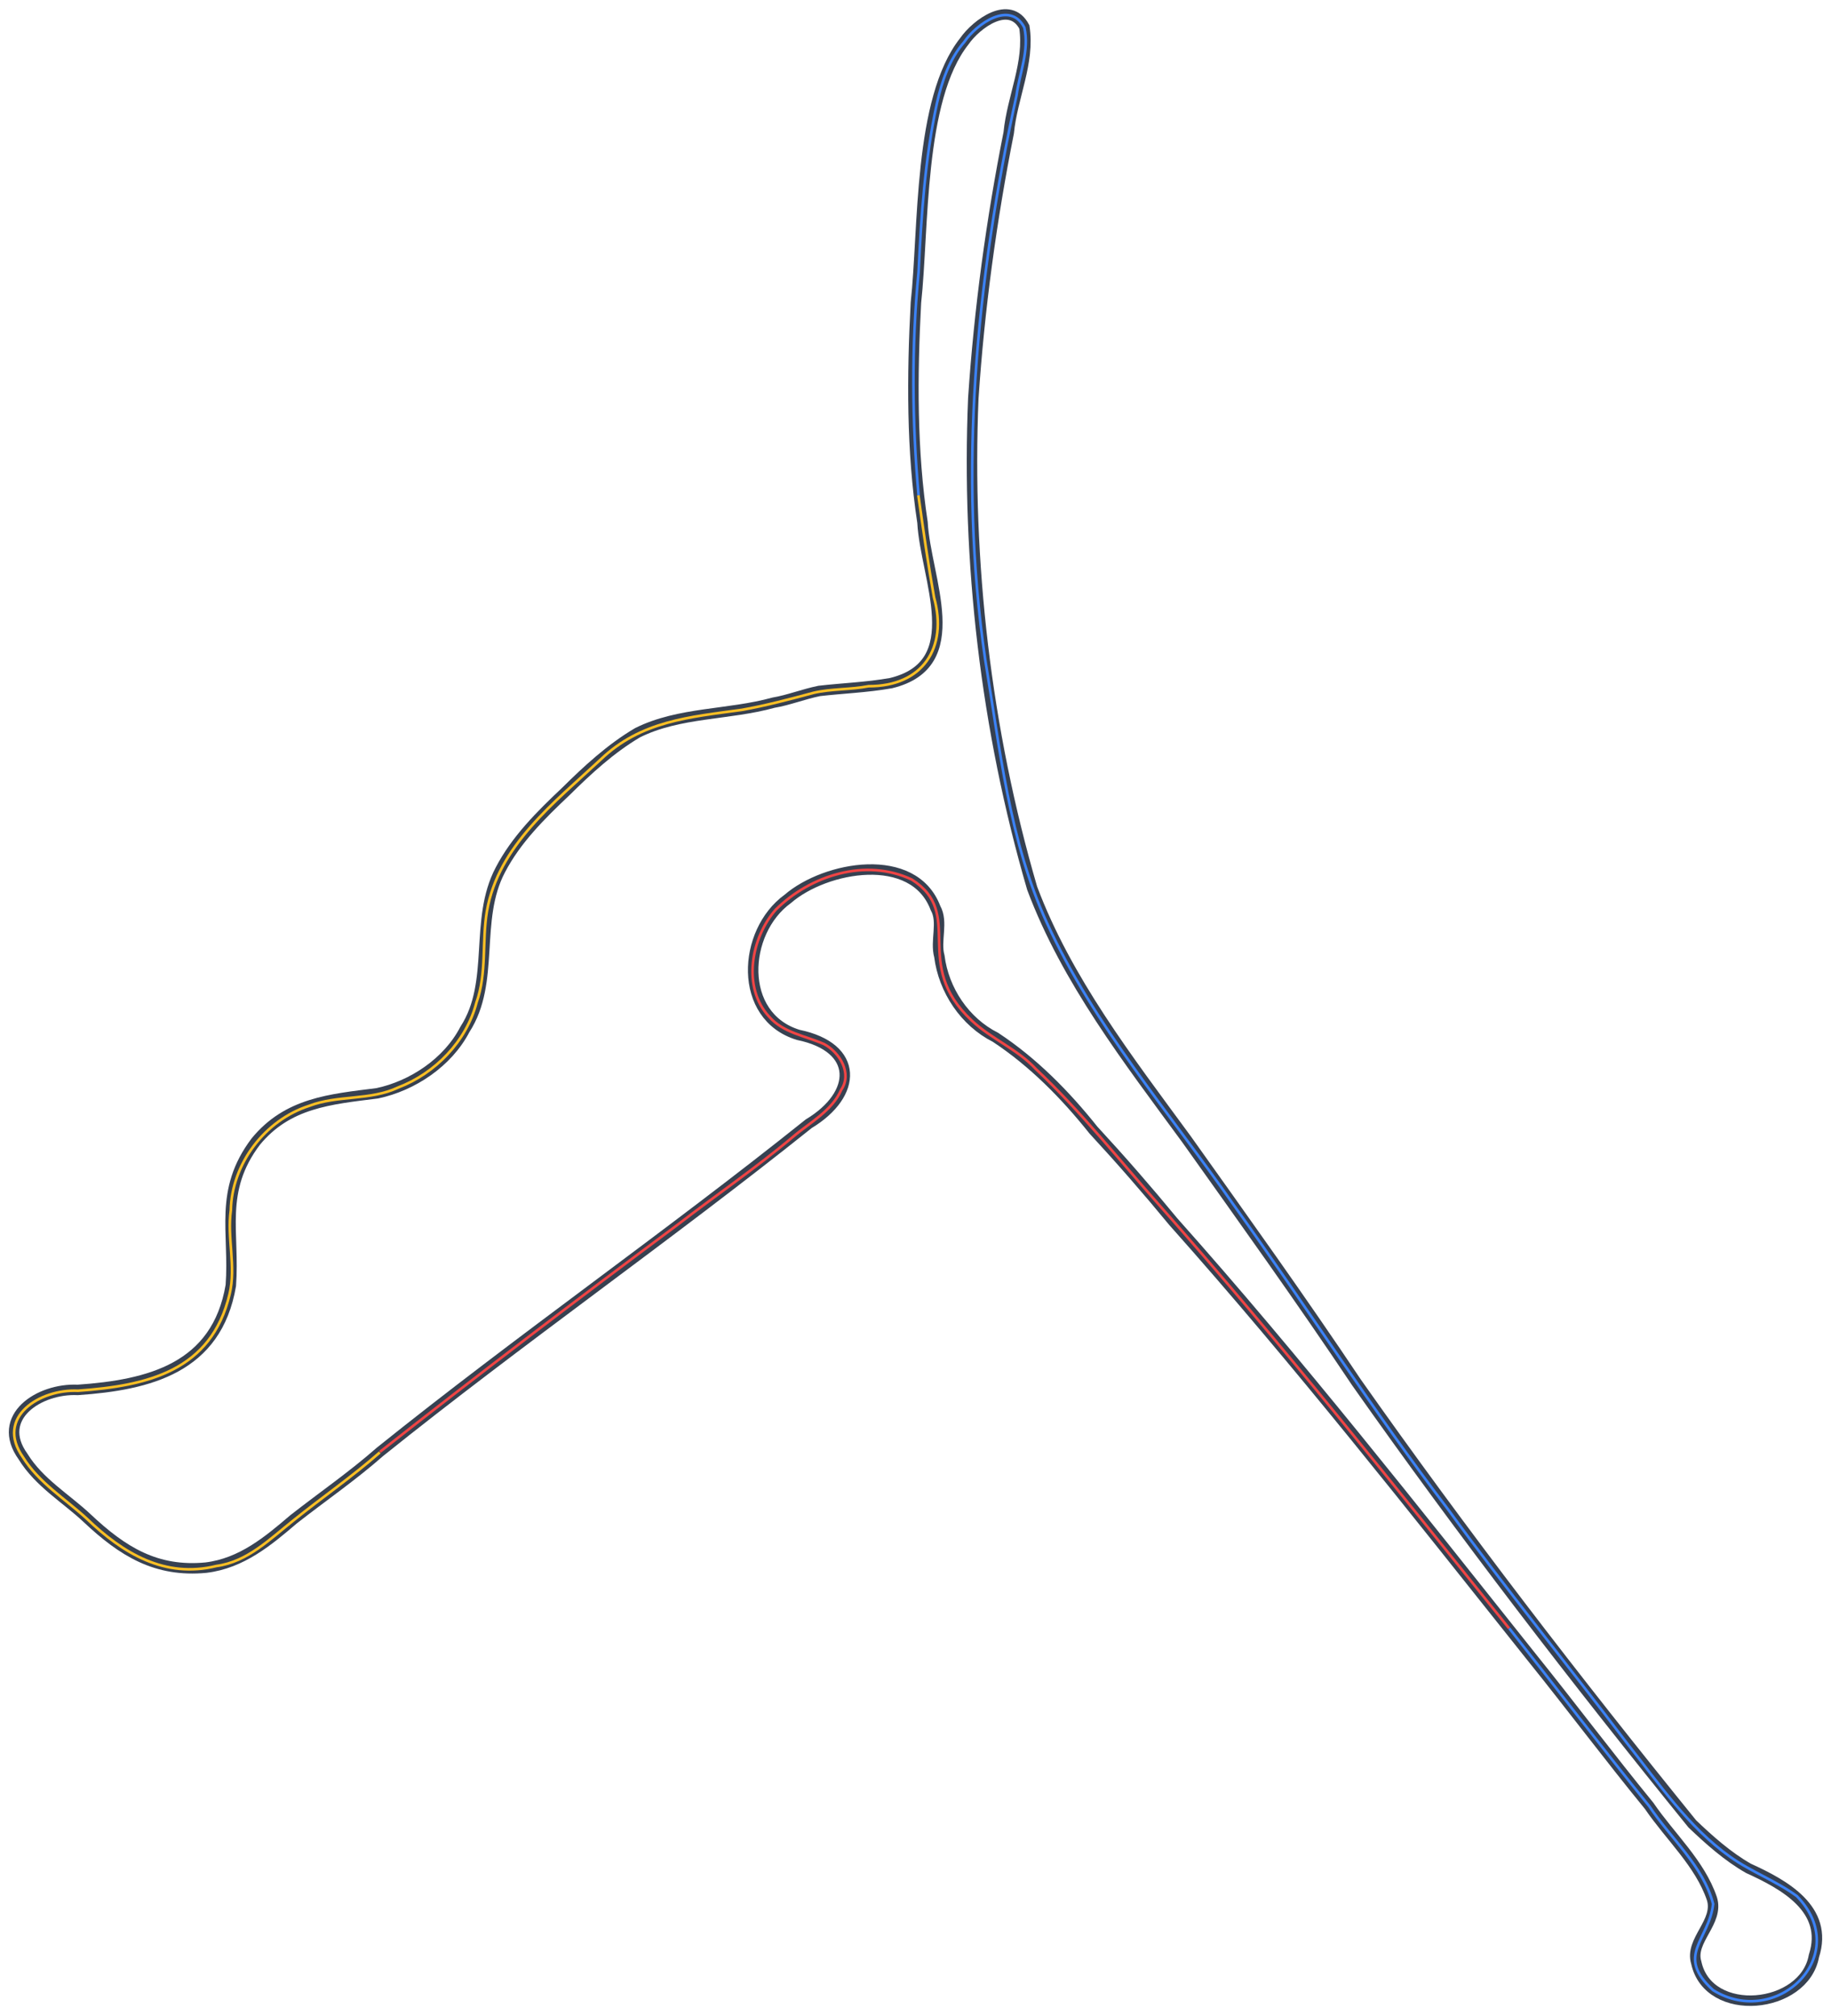 <?xml version="1.0" encoding="utf-8"?>
<!-- Generator: Adobe Illustrator 25.2.3, SVG Export Plug-In . SVG Version: 6.00 Build 0)  -->
<svg version="1.1" id="Layer_1" xmlns="http://www.w3.org/2000/svg" xmlns:xlink="http://www.w3.org/1999/xlink" x="0px" y="0px"
	 viewBox="0 0 890 980" style="enable-background:new 0 0 890 980;" xml:space="preserve">
<style type="text/css">
	.st0{fill:none;stroke:#374151;stroke-width:5.082;stroke-miterlimit:2.541;}
	.st1{fill:none;stroke:#EF4444;stroke-width:1.271;stroke-miterlimit:2.541;}
	.st2{fill:none;stroke:#3B82F6;stroke-width:1.271;stroke-miterlimit:2.541;}
	.st3{fill:none;stroke:#FBBF24;stroke-width:1.271;stroke-miterlimit:2.541;}
</style>
<path vector-effect="non-scaling-stroke" class="st0" d="M184.7,705.8c68.1-54.7,140.2-104.9,208.4-159.5
	c23.9-14.4,24.5-37.1-5.1-43.2c-29.5-9-27.2-50.1-5.1-66.1c18.4-15.9,61.2-23.6,71.8,4.4c3.9,6.9-0.2,15.9,1.9,23.5
	c2.1,16.5,12.4,31.9,27.3,39.4c18.2,12,33.9,27.9,47.6,45.1c13.3,14.4,26.3,29.3,38.8,44.5c60.7,68.1,117.4,140.4,174.1,211.6
	c19.4,24.1,37.9,48.8,57.2,72.4c10.3,15.1,24.7,28,30.5,45.1c3.6,11.4-10.9,20.3-7.6,31.1c5.9,27.4,52.5,22.8,57.2-3.2
	c7.4-22.9-14.7-34.8-31.8-42.6c-10.2-5.8-19.1-13.8-27.3-21.6c-56.6-69.8-111.7-141.4-163.3-214.7c-26.8-40.1-55-79.4-82.6-118.2
	c-28.3-38.6-58.2-77.2-75-122c-22.5-77.1-31.9-158.6-28.6-238.2c2.9-43.5,8.8-86.7,17.2-129c1.7-17.5,10.3-34.2,7.6-51.5
	c-7.1-13.5-23.3-1.5-29.2,7c-22.3,28.2-19.6,91.3-23.5,127.1c-1.9,35.6-2.1,72,3.2,106.8c1.5,27.3,22.6,68.9-15.3,78.1
	c-11.9,2.1-23.7,2.5-34.9,3.8c-7.8,1.6-15,4.5-22.2,5.7c-22.1,6.1-45.8,4.5-66.1,14.6c-13.2,7.8-24.5,18.3-34.9,28.6
	c-12.3,11.6-24.2,23.5-31.8,38.1c-12.9,24.4-2.3,54.5-17.2,77.5c-8.4,16.2-25.6,27.5-42.6,31.1c-23,2.9-43.6,4.6-59.1,23.5
	c-18.1,24-10.2,44-12.1,69.9c-6.8,40.2-39.7,48.4-74.4,50.8c-18.7-0.9-40.4,13.2-26.6,32.4c7.8,12.7,20.9,20.3,31.1,29.9
	c17.4,16.4,33.7,26.4,57.8,24.1c17.4-2.1,30.3-13,42.6-23.5C157,727.4,171.3,717.6,184.7,705.8z"/>
<path vector-effect="non-scaling-stroke" class="st1" d="M184.7,705.8c47.7-37.5,96.1-74.3,144.8-110.5
	c18.4-14.2,38.1-27.6,55.9-42.6c8.2-7,19.1-12.7,23.5-22.9c5.4-8-0.7-18.1-8.3-22.2c-9-4-19.9-5.5-26.7-13.3
	c-13.3-14.2-8.8-38.5,3.2-52.1c16.9-16.7,43.7-25.2,66.1-14.6c26.3,16.7-0.6,40.9,29.2,68.6c9.5,8.9,22.1,13.8,31.1,23.5
	c21.9,20.6,40.9,44.7,61,67.3c58.6,66.3,113.5,135.7,169,204.6"/>
<path vector-effect="non-scaling-stroke" class="st2" d="M733.6,791.6c22.7,28.7,45,58,68,86.4c10.4,15.7,26.3,29.1,31.1,47.6
	c-1.9,17.6-18.7,25,0,41.9c31,19.3,68.4-17.3,40.7-45.7c-10.2-7.5-22.2-11.8-32.4-19.1c-20.5-14.6-34.7-35.7-50.2-55.3
	c-28.7-38-59.1-75.2-87-113.7c-36.5-47.9-69.1-99-104.2-148c-31.2-44.9-67.9-87.1-90.8-137.2c-18.3-40-22.8-84.8-29.9-127.7
	c-13.3-91.5-4.4-184.7,15.2-274.4c1.5-11,6.3-21.9,3.8-33c-6.9-13.4-23.2-1.8-29.2,7c-7.3,8.4-10.9,19.2-13.3,29.9
	c-5.8,26.8-7.6,54.5-8.9,82c-3.5,36-3.2,72.6,0,108.6"/>
<path vector-effect="non-scaling-stroke" class="st3" d="M446.4,240.8c2.3,16.5,4.7,33.3,7.6,49.6c6.8,24.6-5.6,43.3-31.8,43.2
	c-8.7,1.7-18,1.2-26.7,3.2c-11.5,3.1-23.1,6.2-34.9,8.3c-25.5,3.5-49.1,5.4-68.6,24.1c-22.3,20.8-49.8,41.8-55.3,73.7
	c-2.5,14.6,0,30.3-5.1,44.5c-4.9,18.8-20,34.4-38.1,41.3c-13.5,6.4-29.4,3.6-43.2,8.9c-21.5,6.9-37.7,28.2-38.1,50.8
	c-1.9,13.4,2.6,27.2-0.6,40.7c-8.8,37.4-40,44.6-73.7,47c-18.4-0.9-40.5,12.8-26.7,32.4c7.7,12.4,20.6,20.2,31.1,29.9
	c17.4,16.7,37.9,29.1,62.9,22.9c15.1-2,26.1-13.2,37.5-22.2c13.8-11.1,28.6-21.3,41.9-33"/>
</svg>
